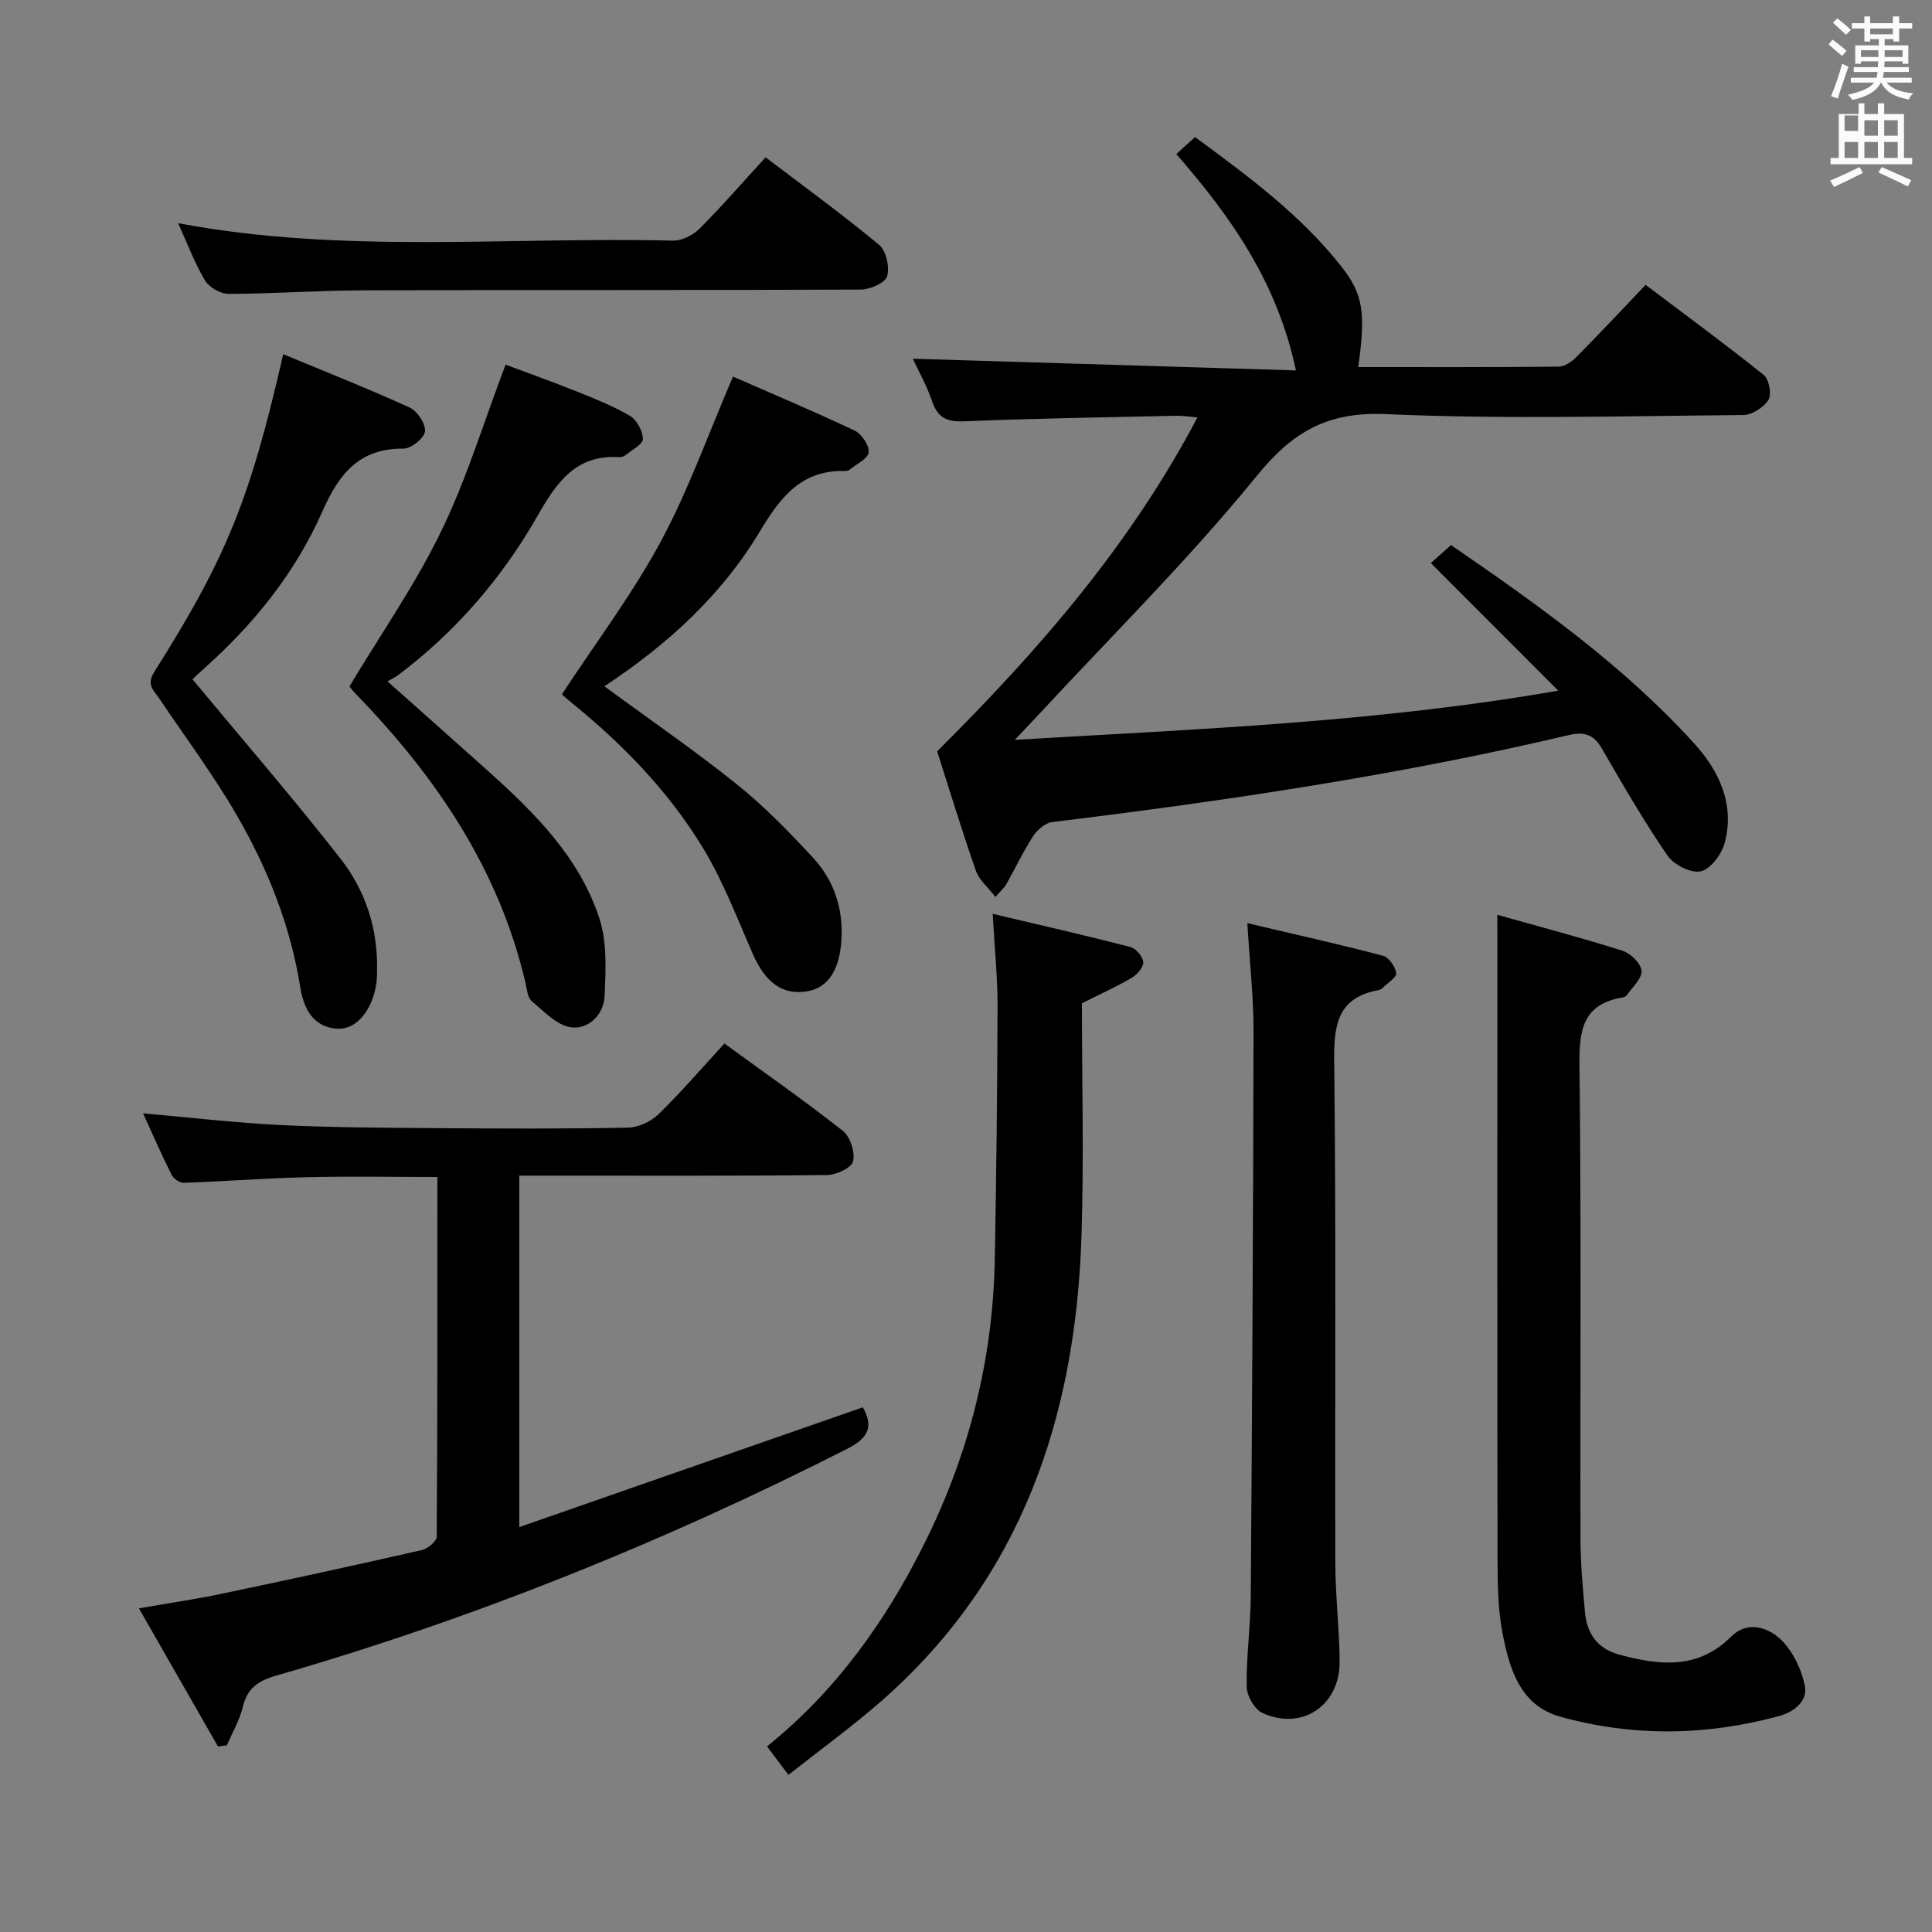 <svg enable-background="new 0 0 400 400" viewBox="0 0 400 400" xmlns="http://www.w3.org/2000/svg"><rect x="0" y="0" width="400" height="400" fill="#808080" stroke="none"/><path d="m378.6 9.2.8-1c.9.7 1.9 1.4 2.9 2.3l-.9 1.1c-1.1-.9-2-1.7-2.8-2.4zm.5 10.7c.9-2.1 1.6-4.3 2.3-6.7.4.2.8.4 1.3.6-.7 2.1-1.5 4.3-2.2 6.6zm.4-15.2.9-.9c1 .8 2 1.6 2.8 2.4l-1 1c-1-.9-1.9-1.8-2.7-2.5zm12.5-1.3h1.2v1.4h2.7v1.1h-2.7v2.7h-1.2v-.5h-1.8v1.3h4.9v3.8h-1.2v-.5h-3.7c0 .4-.1.9-.1 1.2h5.1v1h-5.2c0 .5-.1.9-.2 1.2h6v1h-5.2c1.1 1.3 2.9 2 5.5 2.2-.4.4-.7.8-.9 1.3-2.9-.5-4.8-1.6-5.7-3.5h-.1c-.8 1.7-2.7 2.9-5.9 3.6-.2-.4-.6-.8-.9-1.1 2.8-.6 4.6-1.4 5.4-2.5h-4.8v-1h5.3c.1-.3.2-.7.2-1.2h-4.9v-1h5c0-.4 0-.8.1-1.2h-3.6v.5h-1.2v-3.8h4.9v-1.3h-1.8v.5h-1.2v-2.7h-2.6v-1.1h2.6v-1.4h1.2v1.4h4.7v-1.4zm-6.7 8.4h3.6c0-.4 0-.9 0-1.4h-3.6zm1.9-4.7h4.7v-1.2h-4.7zm6.7 3.3h-3.7v1.4h3.7z" fill="#fafbfa"/><path d="m384.7 21.4h1.3v2.2h2.8v-2.2h1.3v2.2h4.1v9.1h1.7v1.3h-16.9v-1.3h1.7v-9.1h4.1v-2.2zm.3 13.2.7 1.2c-1.8.9-3.8 1.9-6 2.9-.2-.4-.5-.8-.8-1.3 2.4-1 4.4-2 6.1-2.8zm-3.1-7.5h2.8v-3.2h-2.8v4.2zm0 5.6h2.8v-3.3h-2.8zm4.1-4.6h2.8v-3.2h-2.8zm0 4.6h2.8v-3.3h-2.8zm3.6 1.9c2.1.9 4.1 1.8 6.1 2.7l-.7 1.3c-2.2-1.1-4.2-2-6.1-2.9zm3.3-9.7h-2.8v3.2h2.8zm-2.8 7.8h2.8v-3.3h-2.8z" fill="#fafbfa"/><g fill="#010000"><path d="m243.54 31.9c1.25-1.13 2.44-2.21 3.88-3.52 11.16 8.21 21.99 16.21 30.4 26.93 4.46 5.68 4.93 9.6 3.39 20.69 13.86 0 27.67.05 41.48-.09 1.24-.01 2.71-1.01 3.66-1.97 4.69-4.72 9.23-9.59 14.36-14.96 8.2 6.19 16.46 12.25 24.45 18.65 1.1.88 1.69 4 .98 5.15-.97 1.57-3.39 3.13-5.2 3.15-24.66.2-49.36.9-73.98-.19-12.13-.53-19.31 3.62-26.82 12.86-14.04 17.27-29.98 33.01-45.13 49.38-1.3 1.4-2.63 2.78-4.91 5.2 38.05-2.26 74.8-3.61 112.52-10.19-9.2-9.21-17.67-17.69-26.38-26.41 1.28-1.14 2.59-2.31 4.18-3.73 17.91 12.32 35.7 24.91 50.42 41.16 5.1 5.62 8.38 12.6 6.23 20.54-.63 2.34-2.93 5.4-4.96 5.85-2.02.44-5.58-1.36-6.88-3.27-4.88-7.11-9.22-14.61-13.54-22.09-1.68-2.91-3.57-3.63-6.84-2.86-35.27 8.32-71.06 13.63-107 18.02-1.43.17-3.08 1.58-3.92 2.87-2.08 3.2-3.72 6.68-5.59 10.01-.39.69-1.04 1.24-2.24 2.63-1.55-2.02-3.4-3.53-4.06-5.45-2.95-8.45-5.55-17.02-8.01-24.71 21.13-21.02 39.97-42.73 53.89-69.13-1.66-.14-3.03-.37-4.39-.34-14.64.32-29.29.54-43.92 1.15-3.61.15-5.48-.75-6.64-4.18-1.1-3.25-2.82-6.29-3.98-8.78 26.23.8 52.37 1.6 79.32 2.42-3.83-18.07-13.29-31.65-24.77-44.79z"/><path d="m149.98 216.05c8.53 6.21 16.71 11.92 24.53 18.09 1.53 1.21 2.55 4.42 2.11 6.31-.31 1.33-3.48 2.81-5.39 2.83-19.16.21-38.32.13-57.49.13-1.96 0-3.93 0-6.23 0v72.76c24.03-8.38 47.57-16.58 71.13-24.8 2.16 3.85 1.34 6.26-3.16 8.55-37.99 19.31-77.33 35.18-118.27 46.99-3.84 1.11-6 2.62-6.94 6.51-.67 2.75-2.17 5.29-3.3 7.93-.61.08-1.22.16-1.84.24-5.3-9.26-10.6-18.52-16.37-28.6 6.31-1.1 11.81-1.9 17.23-3.04 13.8-2.89 27.58-5.89 41.33-9.02 1.23-.28 3.1-1.83 3.1-2.81.17-24.63.14-49.27.14-74.44-9.31 0-18.23-.17-27.13.05-8.47.2-16.93.86-25.4 1.16-.84.03-2.12-.88-2.52-1.69-2.07-4.13-3.91-8.37-5.89-12.69 9.75.85 19.08 1.96 28.44 2.42 10.8.52 21.62.56 32.44.64 13.16.1 26.33.15 39.49-.1 2.16-.04 4.78-1.26 6.35-2.78 4.64-4.52 8.87-9.45 13.64-14.64z"/><path d="m310 189.4c9.15 2.58 17.62 4.8 25.96 7.46 1.66.53 3.8 2.64 3.9 4.14.11 1.61-1.91 3.38-3.04 5.05-.16.24-.56.41-.87.46-8.18 1.35-9.03 6.65-8.94 13.94.39 32.66.13 65.32.21 97.99.01 5.14.47 10.29.94 15.42.4 4.35 2.58 7.48 7.02 8.69 8.32 2.28 16.37 3.18 23.26-3.73 3.32-3.33 7.53-1.83 9.96.35 2.67 2.39 4.58 6.37 5.29 9.96.56 2.84-1.95 5.23-5.34 6.16-15.11 4.1-30.28 4.31-45.29.14-8.4-2.33-10.61-10.06-12.01-17.5-.95-5.02-.99-10.26-1-15.41-.07-42.16-.04-84.32-.04-126.48-.01-1.83-.01-3.65-.01-6.64z"/><path d="m163.24 367.47c-1.64-2.18-2.92-3.88-4.44-5.9 14.37-11.53 24.71-26.12 32.73-42.29 9.12-18.38 14.06-37.95 14.43-58.53.32-17.46.53-34.92.57-52.38.02-5.93-.6-11.87-1-19.17 10.06 2.38 19.33 4.49 28.53 6.87 1.14.3 2.58 2.03 2.64 3.16.05 1.07-1.32 2.59-2.45 3.25-3.14 1.84-6.48 3.34-10.25 5.23 0 15.74.42 31.88-.08 47.99-1.18 37.67-12.41 71.21-41.76 96.76-5.89 5.12-12.23 9.73-18.92 15.01z"/><path d="m258.25 191.13c9.62 2.27 18.9 4.34 28.09 6.75 1.21.32 2.54 2.26 2.73 3.61.12.85-1.75 2-2.75 2.99-.23.23-.55.45-.85.5-8.52 1.54-9.33 7.13-9.24 14.73.41 34.62.13 69.24.23 103.86.02 6.8.84 13.59.9 20.4.08 9.13-7.81 14.45-16.01 10.67-1.62-.75-3.22-3.54-3.24-5.41-.09-6.29.81-12.59.85-18.89.28-38.93.5-77.86.57-116.8.01-7.07-.79-14.15-1.28-22.41z"/><path d="m80.22 141.06c7.36 6.56 14.06 12.51 20.73 18.48 9.72 8.72 19.02 17.94 23.16 30.65 1.61 4.95 1.29 10.67 1.07 16.01-.16 3.85-3.34 6.97-6.93 6.5-2.93-.38-5.64-3.31-8.17-5.43-.86-.72-.97-2.42-1.27-3.71-5.49-23.59-18.53-42.75-35.1-59.84-.68-.7-1.26-1.48-1.37-1.6 6.55-10.9 13.61-21.05 18.96-32.04 5.26-10.8 8.77-22.44 13.37-34.58 4.14 1.55 9.34 3.39 14.46 5.44 3.85 1.54 7.75 3.08 11.31 5.17 1.41.83 2.63 3.12 2.66 4.77.02 1.09-2.22 2.24-3.51 3.3-.36.29-.94.5-1.4.47-9.07-.58-13.02 5.36-16.97 12.27-7.32 12.81-16.88 23.87-28.72 32.81-.65.5-1.42.84-2.28 1.33z"/><path d="m116.33 143.76c7.03-10.72 14.56-20.69 20.43-31.56 5.78-10.71 9.87-22.32 15-34.23 7.71 3.38 16.53 7.09 25.18 11.18 1.45.68 3.06 3.08 2.91 4.5-.15 1.33-2.53 2.43-3.95 3.59-.24.19-.63.29-.95.28-9.03-.28-13.44 5.51-17.61 12.47-7.89 13.18-19.02 23.39-32.21 32.1 9.45 6.94 18.7 13.29 27.43 20.3 5.67 4.55 10.82 9.84 15.77 15.2 4.31 4.67 6.27 10.43 5.88 16.95-.36 6.16-2.68 9.92-7.02 10.69-5.06.89-8.69-1.73-11.29-7.64-3.26-7.41-6.14-15.09-10.32-21.97-7.12-11.74-16.64-21.55-27.32-30.19-.87-.71-1.7-1.47-1.93-1.67z"/><path d="m58.64 73.33c8.82 3.67 17.6 7.14 26.18 11.05 1.58.72 3.33 3.37 3.17 4.93-.14 1.38-2.86 3.58-4.42 3.57-9.25-.08-13.41 5.26-16.84 13.04-5.56 12.62-14.14 23.27-24.46 32.47-1.09.97-2.14 1.98-2.42 2.25 10.47 12.61 20.91 24.66 30.7 37.21 5.19 6.64 7.75 14.64 7.51 23.29-.02.83-.01 1.67-.14 2.49-.85 5.58-4.13 9.58-8.09 9.35-5.18-.3-7.01-4.47-7.66-8.56-2.04-12.85-6.79-24.68-13.23-35.78-4.82-8.3-10.6-16.05-15.97-24.03-1.15-1.71-2.74-2.79-1.01-5.53 15-23.72 19.86-35.92 26.68-65.75z"/><path d="m158.51 32.57c8.05 6.12 15.99 11.89 23.52 18.14 1.46 1.22 2.2 4.62 1.63 6.52-.41 1.36-3.54 2.71-5.46 2.72-34.31.16-68.63.05-102.94.16-9.31.03-18.61.71-27.92.73-1.67 0-4.04-1.33-4.89-2.76-2.17-3.65-3.67-7.7-5.57-11.87 34.24 6.44 68.4 2.77 102.4 3.61 1.84.05 4.15-1.09 5.49-2.42 4.69-4.69 9.05-9.72 13.74-14.83z"/></g></svg>